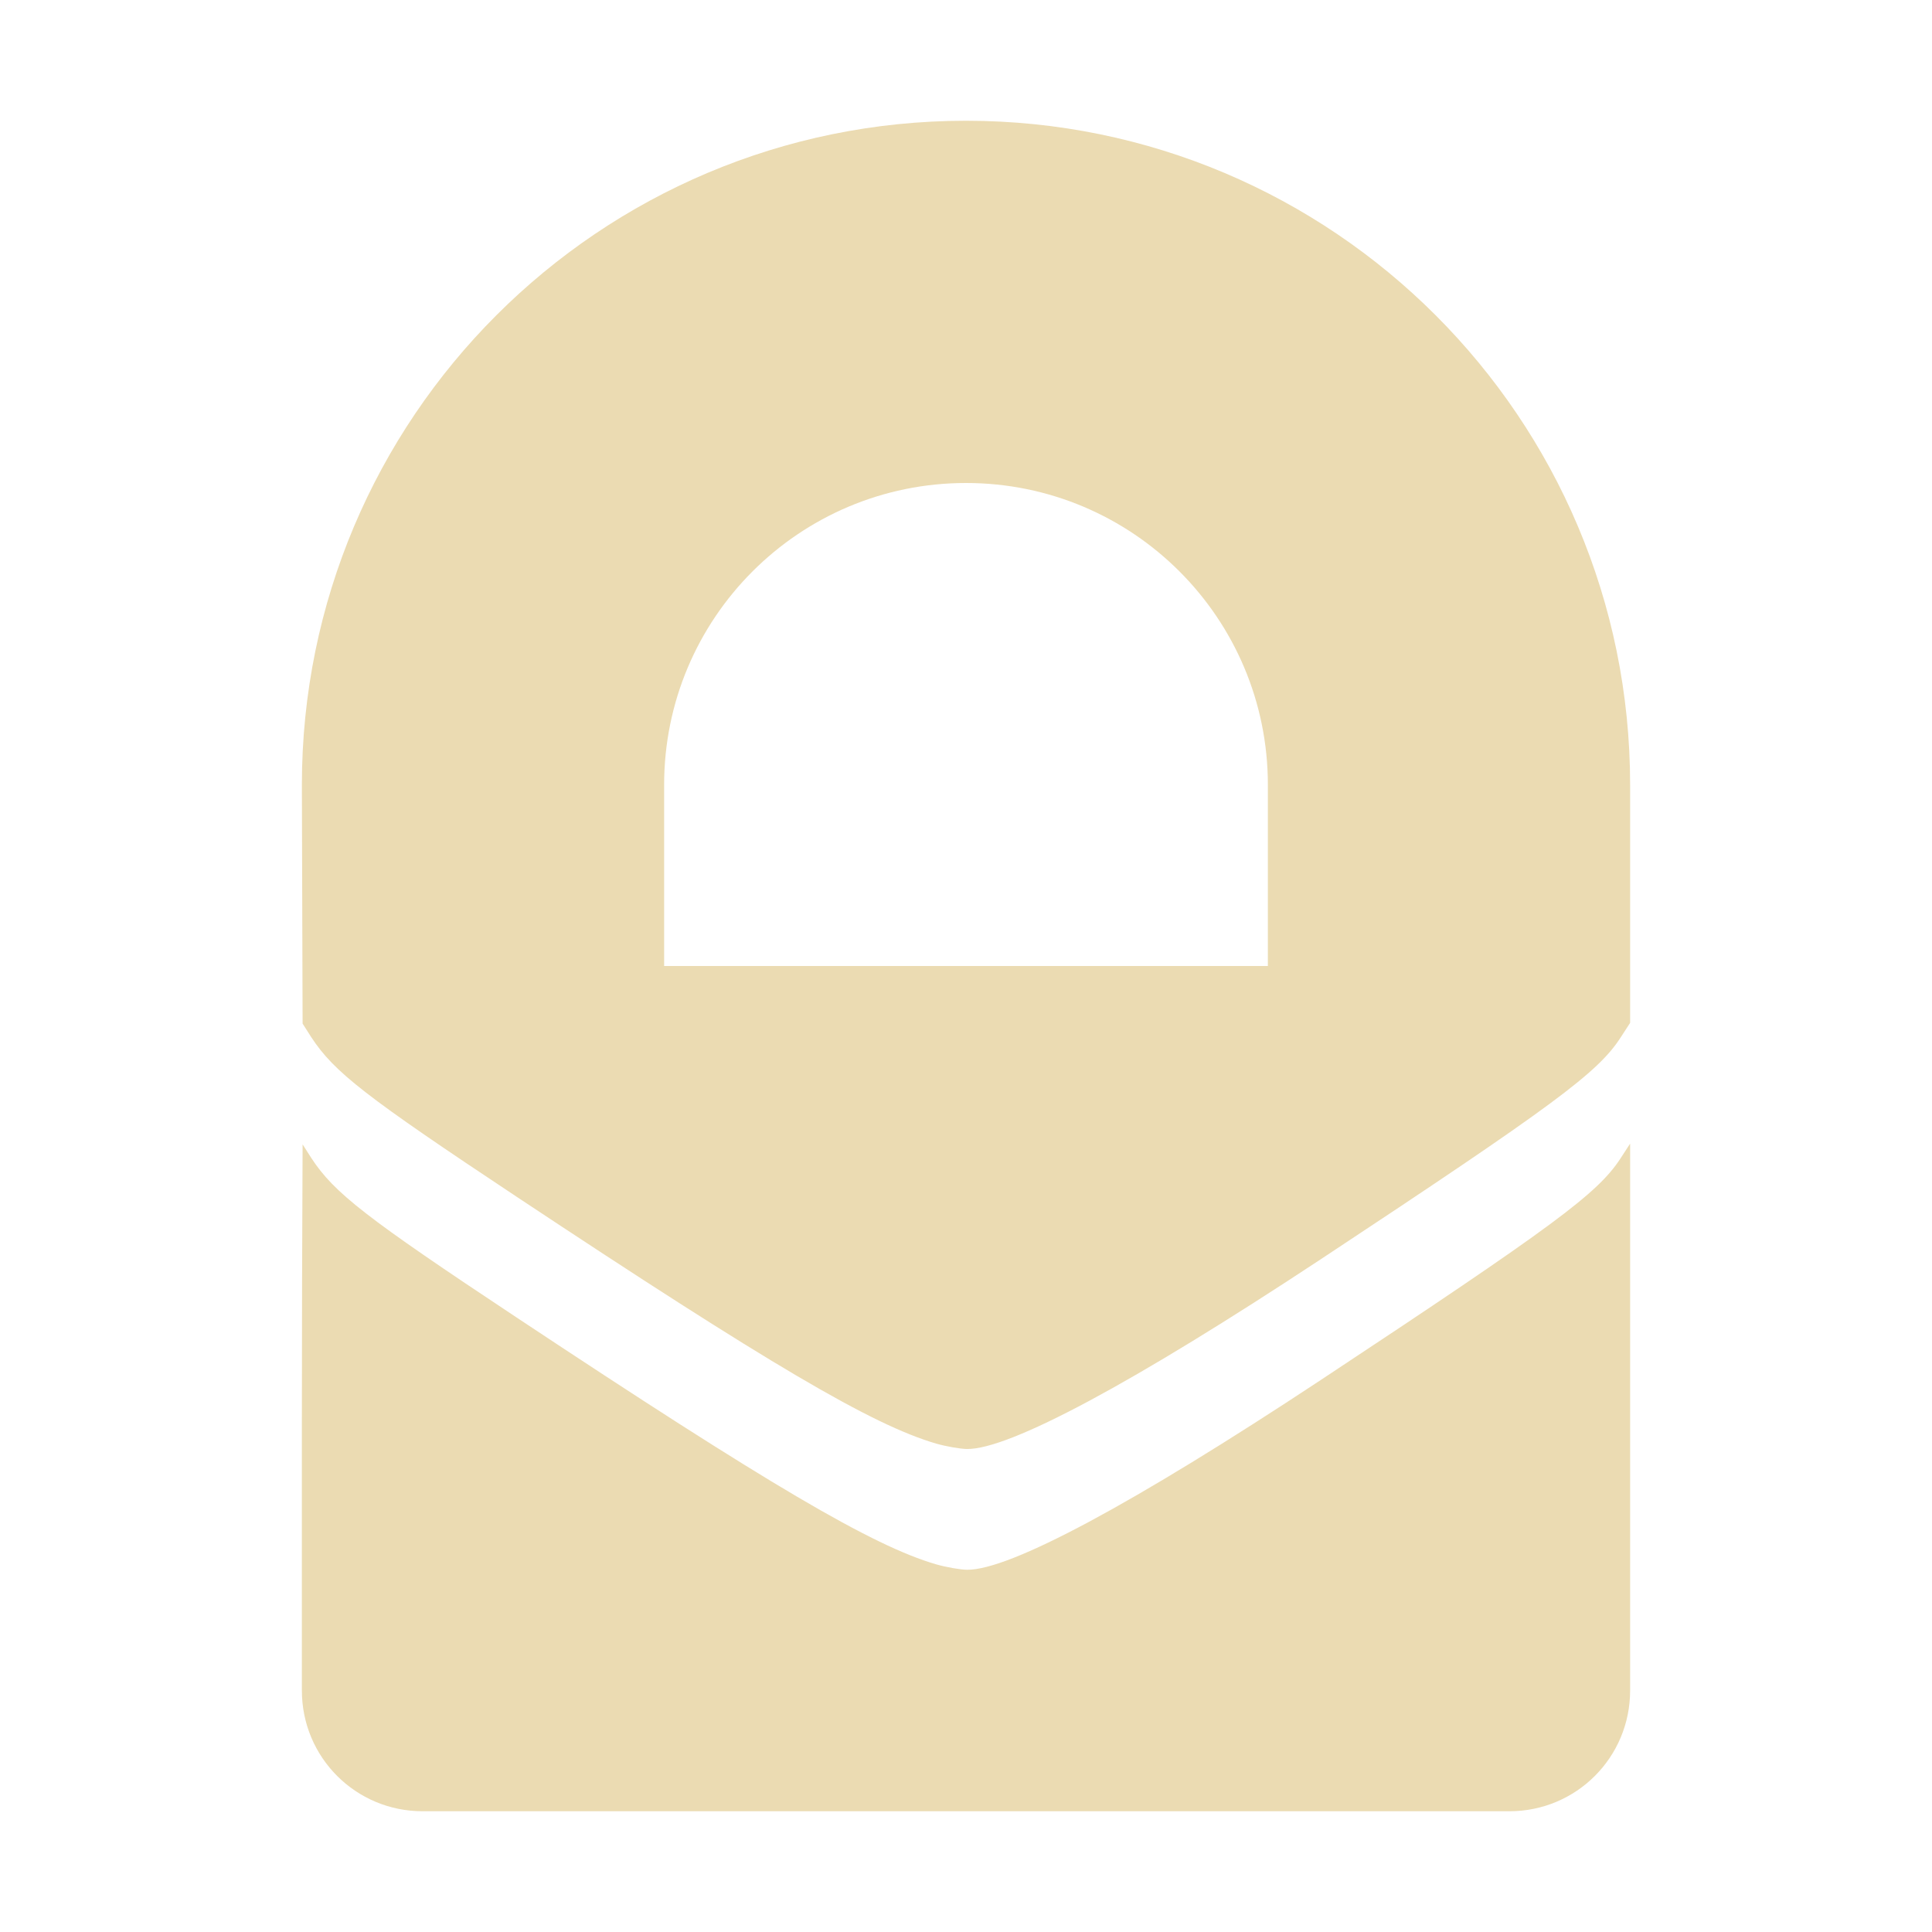 <svg width="16" height="16" version="1.1" xmlns="http://www.w3.org/2000/svg">
  <defs>
    <style id="current-color-scheme" type="text/css">.ColorScheme-Text { color:#ebdbb2; } .ColorScheme-Highlight { color:#458588; }</style>
  </defs>
  <path class="ColorScheme-Text" d="m8 1c-3.038 0-5.5 2.462-5.5 5.5l0.006 1.977 0.072 0.113c0.19 0.29 0.451 0.492 1.699 1.32 2.088 1.385 2.946 1.891 3.475 2.045 0.083 0.024 0.199 0.044 0.256 0.045 0.351 0.004 1.375-0.545 2.928-1.57 1.936-1.279 2.296-1.546 2.484-1.836l0.08-0.123v-1.971c0-3.038-2.462-5.5-5.5-5.5zm0 3c1.381 0 2.5 1.119 2.5 2.5v1.5h-5v-1.5c0-1.381 1.119-2.5 2.5-2.5zm5.5 5.471-0.08 0.123c-0.189 0.29-0.549 0.557-2.484 1.836-1.553 1.026-2.577 1.575-2.928 1.57-0.057-7e-4 -0.172-0.021-0.256-0.045-0.528-0.154-1.387-0.66-3.475-2.045-1.249-0.828-1.509-1.03-1.699-1.32l-0.072-0.113c-0.008 1.508-0.006 3.016-0.006 4.523 0 0.554 0.446 1 1 1h9c0.554 0 1-0.446 1-1z" fill="currentColor"/>
</svg>
